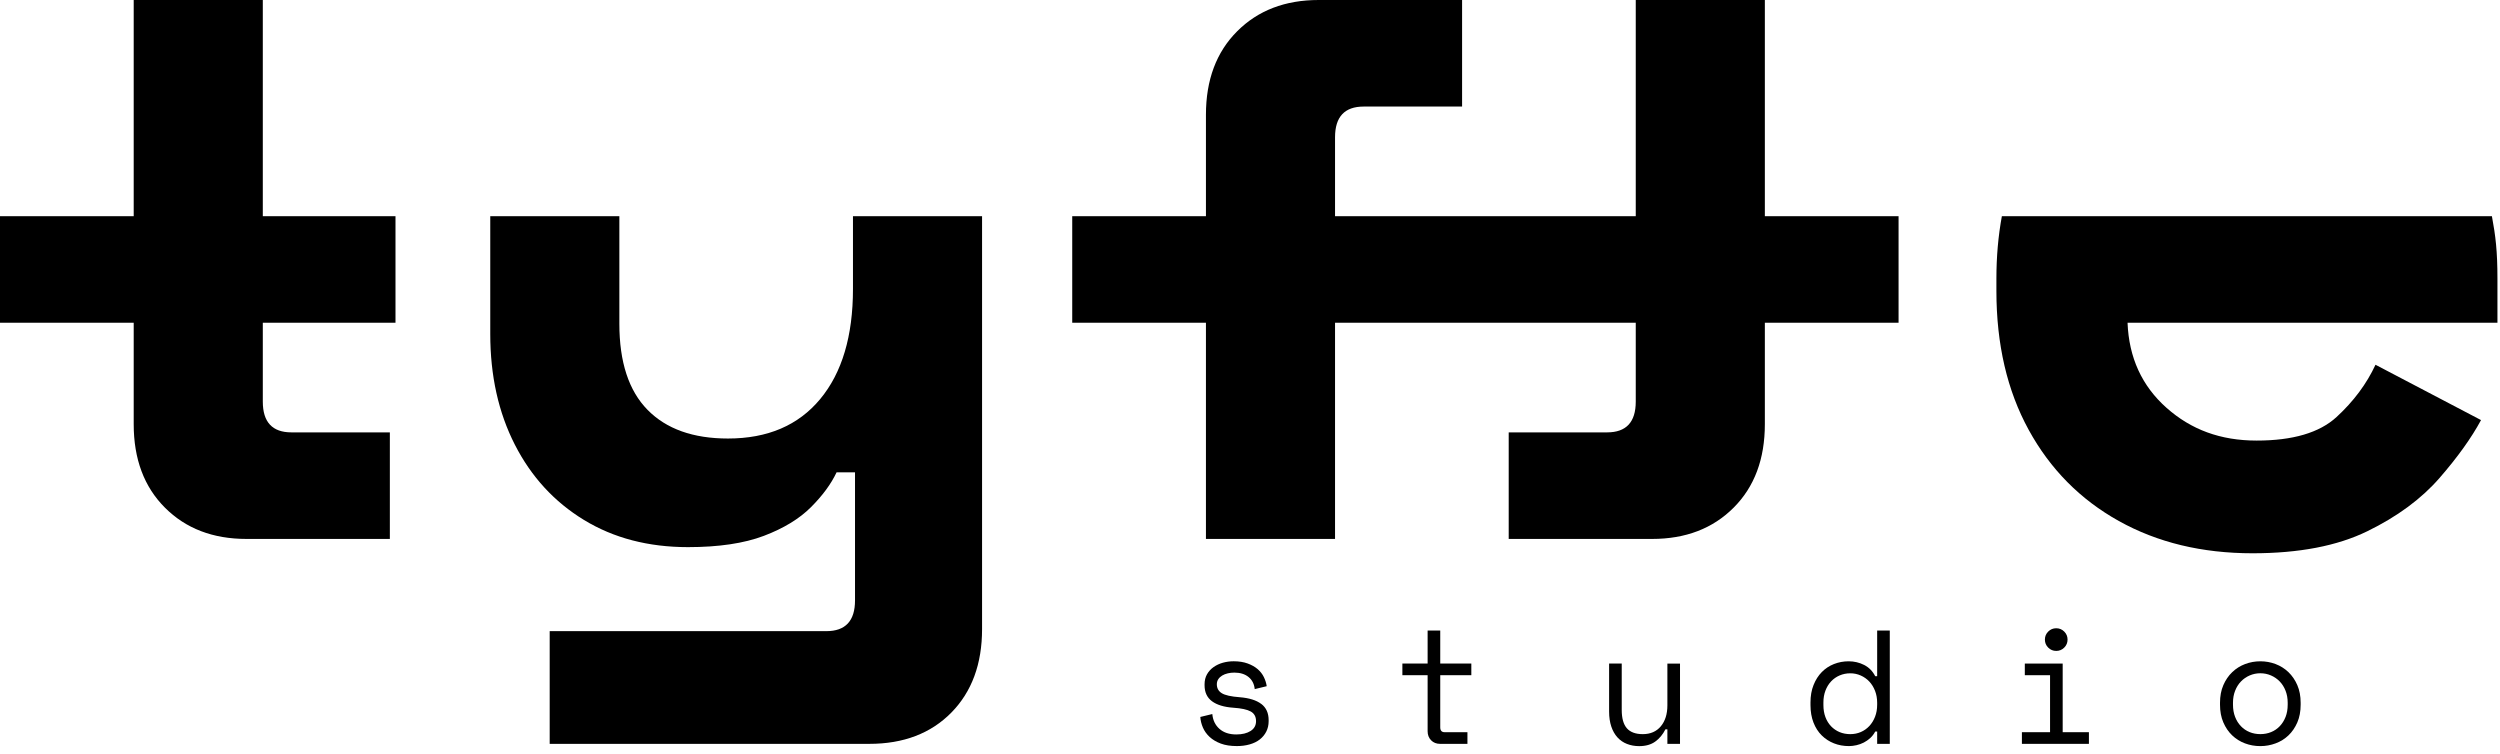 <svg width="305" height="92" viewBox="0 0 305 92" fill="none" xmlns="http://www.w3.org/2000/svg">
<g clip-path="url(#clip0_1806_2401)">
<path d="M104.062 35.25C104.062 41 102.727 45.48 100.062 48.688C97.395 51.898 93.645 53.5 88.812 53.5C84.562 53.5 81.29 52.335 79 50C76.707 47.667 75.562 44.167 75.562 39.5V26.375H59.812V40.75C59.812 45.835 60.812 50.335 62.812 54.25C64.812 58.167 67.625 61.23 71.25 63.438C74.875 65.647 79.103 66.75 83.938 66.75C87.688 66.75 90.77 66.29 93.188 65.375C95.603 64.46 97.52 63.292 98.938 61.875C100.355 60.458 101.395 59.042 102.062 57.625H104.312V73.25C104.312 75.75 103.145 77 100.812 77H67.062V90.75H106.062C110.227 90.75 113.562 89.478 116.062 86.938C118.562 84.395 119.812 81 119.812 76.75V26.375H104.062V35.25Z" fill="black"/>
<path d="M32.062 0H16.312V26.375H0V39.375H16.312V51.75C16.312 56 17.582 59.398 20.125 61.938C22.665 64.48 25.977 65.75 30.062 65.75H47.562V52.75H35.562C33.227 52.75 32.062 51.5 32.062 49V39.375H48.25V26.375H32.062V0Z" fill="black"/>
<path d="M215.312 0H199.562V26.375H162.875V16.75C162.875 14.25 164.04 13 166.375 13H178.375V0H160.875C156.79 0 153.477 1.27 150.938 3.812C148.395 6.353 147.125 9.75 147.125 14V26.375H130.812V39.375H147.125V65.75H162.875V39.375H199.562V49C199.562 51.5 198.398 52.75 196.062 52.75H184.062V65.75H201.562C205.648 65.75 208.96 64.48 211.5 61.938C214.043 59.398 215.312 56 215.312 51.75V39.375H231.625V26.375H215.312V0Z" fill="black"/>
<path d="M304.688 39.375V34C304.688 30.628 304.461 28.78 304.013 26.375H244.228C243.786 28.773 243.561 31.31 243.561 34V35.5C243.561 42 244.873 47.648 247.498 52.438C250.123 57.23 253.788 60.938 258.498 63.562C263.206 66.188 268.643 67.5 274.811 67.5C280.476 67.5 285.143 66.603 288.811 64.812C292.476 63.023 295.413 60.855 297.623 58.312C299.831 55.773 301.518 53.417 302.686 51.25L289.811 44.5C288.726 46.835 287.143 48.96 285.061 50.875C282.976 52.792 279.726 53.75 275.311 53.75C270.896 53.75 267.311 52.417 264.311 49.75C261.311 47.085 259.726 43.625 259.561 39.375H301.128H304.686H304.688Z" fill="black"/>
<path d="M153.877 85.883C153.277 85.428 152.404 85.156 151.259 85.063C150.192 84.983 149.459 84.821 149.057 84.571C148.654 84.321 148.454 83.958 148.454 83.483C148.454 83.246 148.514 83.038 148.632 82.861C148.749 82.683 148.909 82.536 149.107 82.416C149.304 82.296 149.532 82.208 149.789 82.148C150.047 82.088 150.312 82.058 150.589 82.058C151.299 82.058 151.877 82.236 152.317 82.591C152.757 82.946 153.012 83.441 153.077 84.071L154.539 83.716C154.487 83.348 154.372 82.978 154.194 82.611C154.017 82.243 153.762 81.916 153.434 81.633C153.104 81.351 152.697 81.121 152.209 80.943C151.722 80.766 151.157 80.676 150.512 80.676C150.052 80.676 149.609 80.736 149.189 80.853C148.767 80.971 148.389 81.151 148.054 81.386C147.719 81.623 147.452 81.916 147.254 82.266C147.057 82.616 146.957 83.021 146.957 83.481V83.598C146.957 84.453 147.259 85.106 147.864 85.553C148.469 86.001 149.339 86.263 150.472 86.343C151.447 86.408 152.152 86.561 152.584 86.798C153.017 87.036 153.237 87.431 153.237 87.983C153.237 88.496 153.017 88.896 152.574 89.178C152.132 89.461 151.549 89.603 150.827 89.603C149.972 89.603 149.287 89.376 148.772 88.921C148.259 88.466 147.969 87.863 147.902 87.113L146.439 87.468C146.464 87.903 146.572 88.333 146.754 88.761C146.939 89.188 147.212 89.571 147.574 89.906C147.937 90.241 148.389 90.511 148.937 90.716C149.484 90.921 150.139 91.021 150.902 91.021C151.467 91.021 151.992 90.951 152.472 90.813C152.952 90.676 153.362 90.473 153.697 90.211C154.032 89.948 154.297 89.628 154.487 89.253C154.677 88.878 154.774 88.453 154.774 87.981V87.863C154.774 86.993 154.474 86.333 153.877 85.878V85.883Z" fill="black"/>
<path d="M175.71 76.925H174.17V80.955H171.09V82.378H174.17V89.21C174.17 89.658 174.312 90.028 174.595 90.315C174.877 90.605 175.242 90.75 175.69 90.75H179.027V89.328H176.242C175.887 89.328 175.71 89.13 175.71 88.735V82.375H179.502V80.953H175.71V76.923V76.925Z" fill="black"/>
<path d="M203.421 86.05C203.421 87.118 203.153 87.97 202.621 88.608C202.088 89.245 201.353 89.565 200.418 89.565C199.548 89.565 198.903 89.328 198.483 88.855C198.061 88.38 197.851 87.63 197.851 86.603V80.955H196.311V86.8C196.311 87.498 196.401 88.11 196.578 88.638C196.756 89.165 197.006 89.605 197.328 89.96C197.651 90.315 198.038 90.583 198.493 90.76C198.948 90.938 199.443 91.028 199.983 91.028C200.773 91.028 201.426 90.843 201.938 90.475C202.451 90.108 202.866 89.605 203.183 88.975H203.421V90.753H204.961V80.958H203.421V86.053V86.05Z" fill="black"/>
<path d="M229.014 82.495H228.776C228.461 81.878 228.009 81.42 227.424 81.123C226.839 80.828 226.209 80.678 225.539 80.678C224.906 80.678 224.309 80.79 223.741 81.013C223.174 81.238 222.681 81.563 222.261 81.99C221.839 82.418 221.504 82.945 221.254 83.57C221.004 84.195 220.879 84.903 220.879 85.693V86.008C220.879 86.81 221.001 87.525 221.244 88.15C221.486 88.775 221.824 89.3 222.251 89.72C222.679 90.143 223.176 90.465 223.741 90.688C224.306 90.913 224.919 91.023 225.579 91.023C225.869 91.023 226.171 90.985 226.486 90.915C226.801 90.843 227.101 90.735 227.384 90.59C227.666 90.445 227.929 90.26 228.174 90.038C228.416 89.813 228.619 89.55 228.776 89.248H229.014V90.748H230.554V76.923H229.014V82.493V82.495ZM229.014 85.97C229.014 86.51 228.929 87 228.756 87.443C228.586 87.883 228.351 88.263 228.056 88.578C227.759 88.893 227.414 89.138 227.019 89.308C226.624 89.478 226.196 89.565 225.734 89.565C225.271 89.565 224.826 89.483 224.431 89.318C224.036 89.153 223.691 88.915 223.394 88.608C223.099 88.298 222.866 87.925 222.704 87.493C222.539 87.058 222.456 86.565 222.456 86.013V85.698C222.456 85.17 222.539 84.69 222.704 84.255C222.869 83.82 223.099 83.445 223.394 83.13C223.691 82.815 224.039 82.57 224.441 82.4C224.844 82.23 225.274 82.143 225.734 82.143C226.194 82.143 226.606 82.233 227.009 82.41C227.411 82.588 227.759 82.835 228.056 83.15C228.351 83.465 228.586 83.845 228.756 84.285C228.926 84.725 229.014 85.21 229.014 85.738V85.975V85.97Z" fill="black"/>
<path d="M251.647 80.955H247.027V82.375H250.107V89.328H246.672V90.75H254.847V89.328H251.647V80.955Z" fill="black"/>
<path d="M251.837 79.007C252.107 78.737 252.242 78.412 252.242 78.03C252.242 77.647 252.107 77.323 251.837 77.052C251.567 76.782 251.242 76.647 250.859 76.647C250.477 76.647 250.152 76.782 249.882 77.052C249.612 77.323 249.477 77.647 249.477 78.03C249.477 78.412 249.612 78.737 249.882 79.007C250.152 79.278 250.477 79.412 250.859 79.412C251.242 79.412 251.567 79.278 251.837 79.007Z" fill="black"/>
<path d="M279.189 82C278.734 81.565 278.212 81.238 277.619 81.013C277.027 80.79 276.407 80.678 275.762 80.678C275.117 80.678 274.497 80.79 273.904 81.013C273.312 81.238 272.789 81.565 272.334 82C271.879 82.435 271.517 82.965 271.247 83.59C270.977 84.215 270.842 84.93 270.842 85.733V85.97C270.842 86.788 270.977 87.508 271.247 88.133C271.517 88.758 271.874 89.285 272.324 89.713C272.772 90.14 273.292 90.468 273.884 90.69C274.477 90.915 275.102 91.025 275.759 91.025C276.417 91.025 277.027 90.913 277.627 90.69C278.227 90.468 278.749 90.14 279.197 89.713C279.644 89.285 280.004 88.758 280.274 88.133C280.544 87.508 280.679 86.788 280.679 85.97V85.733C280.679 84.93 280.544 84.215 280.274 83.59C280.004 82.965 279.642 82.435 279.189 82ZM279.099 85.97C279.099 86.523 279.014 87.02 278.842 87.46C278.669 87.9 278.434 88.28 278.132 88.595C277.829 88.91 277.477 89.153 277.074 89.315C276.672 89.48 276.234 89.563 275.762 89.563C275.289 89.563 274.849 89.48 274.449 89.315C274.047 89.15 273.694 88.91 273.392 88.595C273.089 88.28 272.852 87.9 272.682 87.46C272.512 87.02 272.424 86.523 272.424 85.97V85.733C272.424 85.205 272.509 84.723 272.682 84.28C272.854 83.838 273.089 83.46 273.392 83.145C273.694 82.83 274.049 82.583 274.459 82.405C274.867 82.228 275.302 82.138 275.762 82.138C276.222 82.138 276.657 82.228 277.064 82.405C277.472 82.583 277.827 82.83 278.132 83.145C278.434 83.46 278.672 83.84 278.842 84.28C279.012 84.72 279.099 85.205 279.099 85.733V85.97Z" fill="black"/>
</g>
<defs>
<clipPath id="clip0_1806_2401">
<rect width="304.688" height="91.028" fill="white"/>
</clipPath>
</defs>
</svg>
